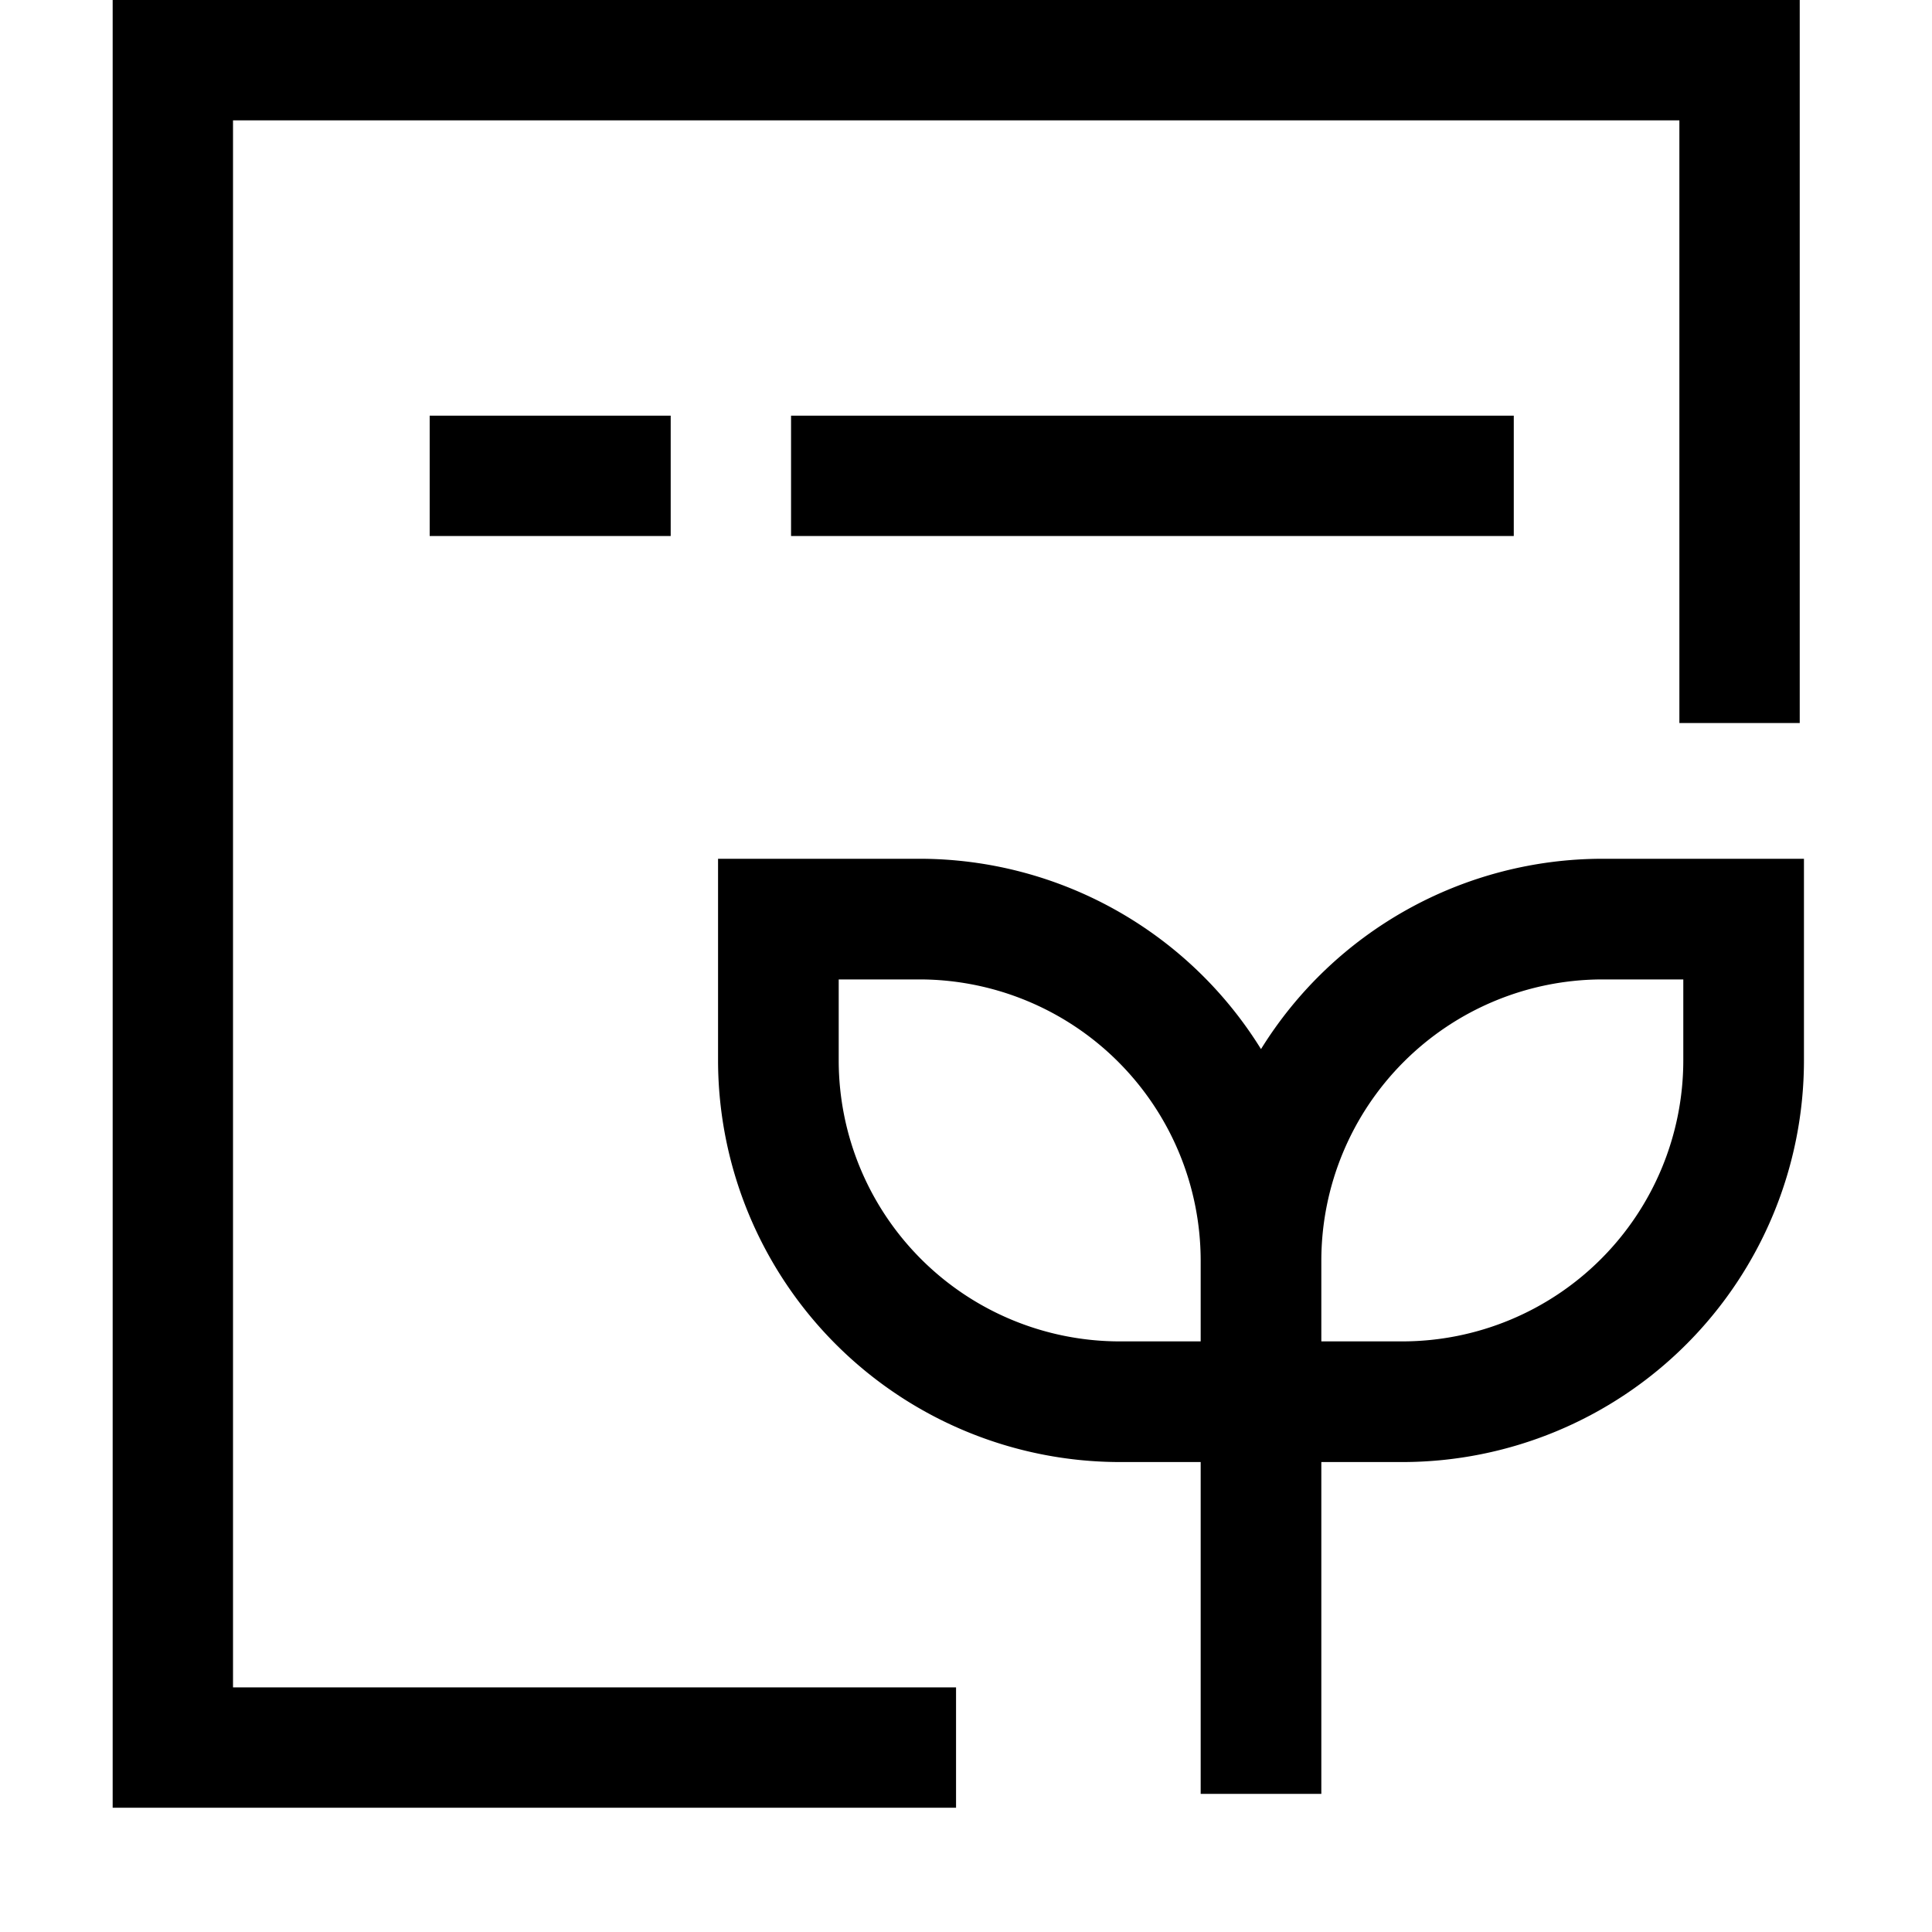 <?xml version="1.0" standalone="no"?><!DOCTYPE svg PUBLIC "-//W3C//DTD SVG 1.1//EN" "http://www.w3.org/Graphics/SVG/1.1/DTD/svg11.dtd"><svg t="1648003062477" class="icon" viewBox="0 0 1024 1024" version="1.1" xmlns="http://www.w3.org/2000/svg" p-id="16371" xmlns:xlink="http://www.w3.org/1999/xlink" width="200" height="200"><defs><style type="text/css">@font-face { font-family: feedback-iconfont; src: url("//at.alicdn.com/t/font_1031158_u69w8yhxdu.woff2?t=1630033759944") format("woff2"), url("//at.alicdn.com/t/font_1031158_u69w8yhxdu.woff?t=1630033759944") format("woff"), url("//at.alicdn.com/t/font_1031158_u69w8yhxdu.ttf?t=1630033759944") format("truetype"); }
</style></defs><path d="M849.336 455.164a213.114 213.114 0 0 0-180.979 100.881 212.954 212.954 0 0 0-180.819-100.881h-106.956v106.956A213.114 213.114 0 0 0 593.536 774.915h42.847v175.863h63.95v-175.863h43.006a212.954 212.954 0 0 0 212.794-212.794v-106.956z m-255.8 255.8a149.004 149.004 0 0 1-149.004-148.844v-43.006h43.006a149.163 149.163 0 0 1 148.844 148.844v43.006z m298.647-148.844a149.004 149.004 0 0 1-148.844 148.844h-43.006v-42.847a149.163 149.163 0 0 1 149.004-149.004h42.847zM227.742 220.308h127.74v63.79h-127.74zM419.272 220.308h383.061v63.79H419.272z" p-id="16372"></path><path d="M123.504 63.79h766.601v319.43h63.79V0H59.713v958.131h447.011v-63.79H123.504V63.79z" p-id="16373"></path></svg>
